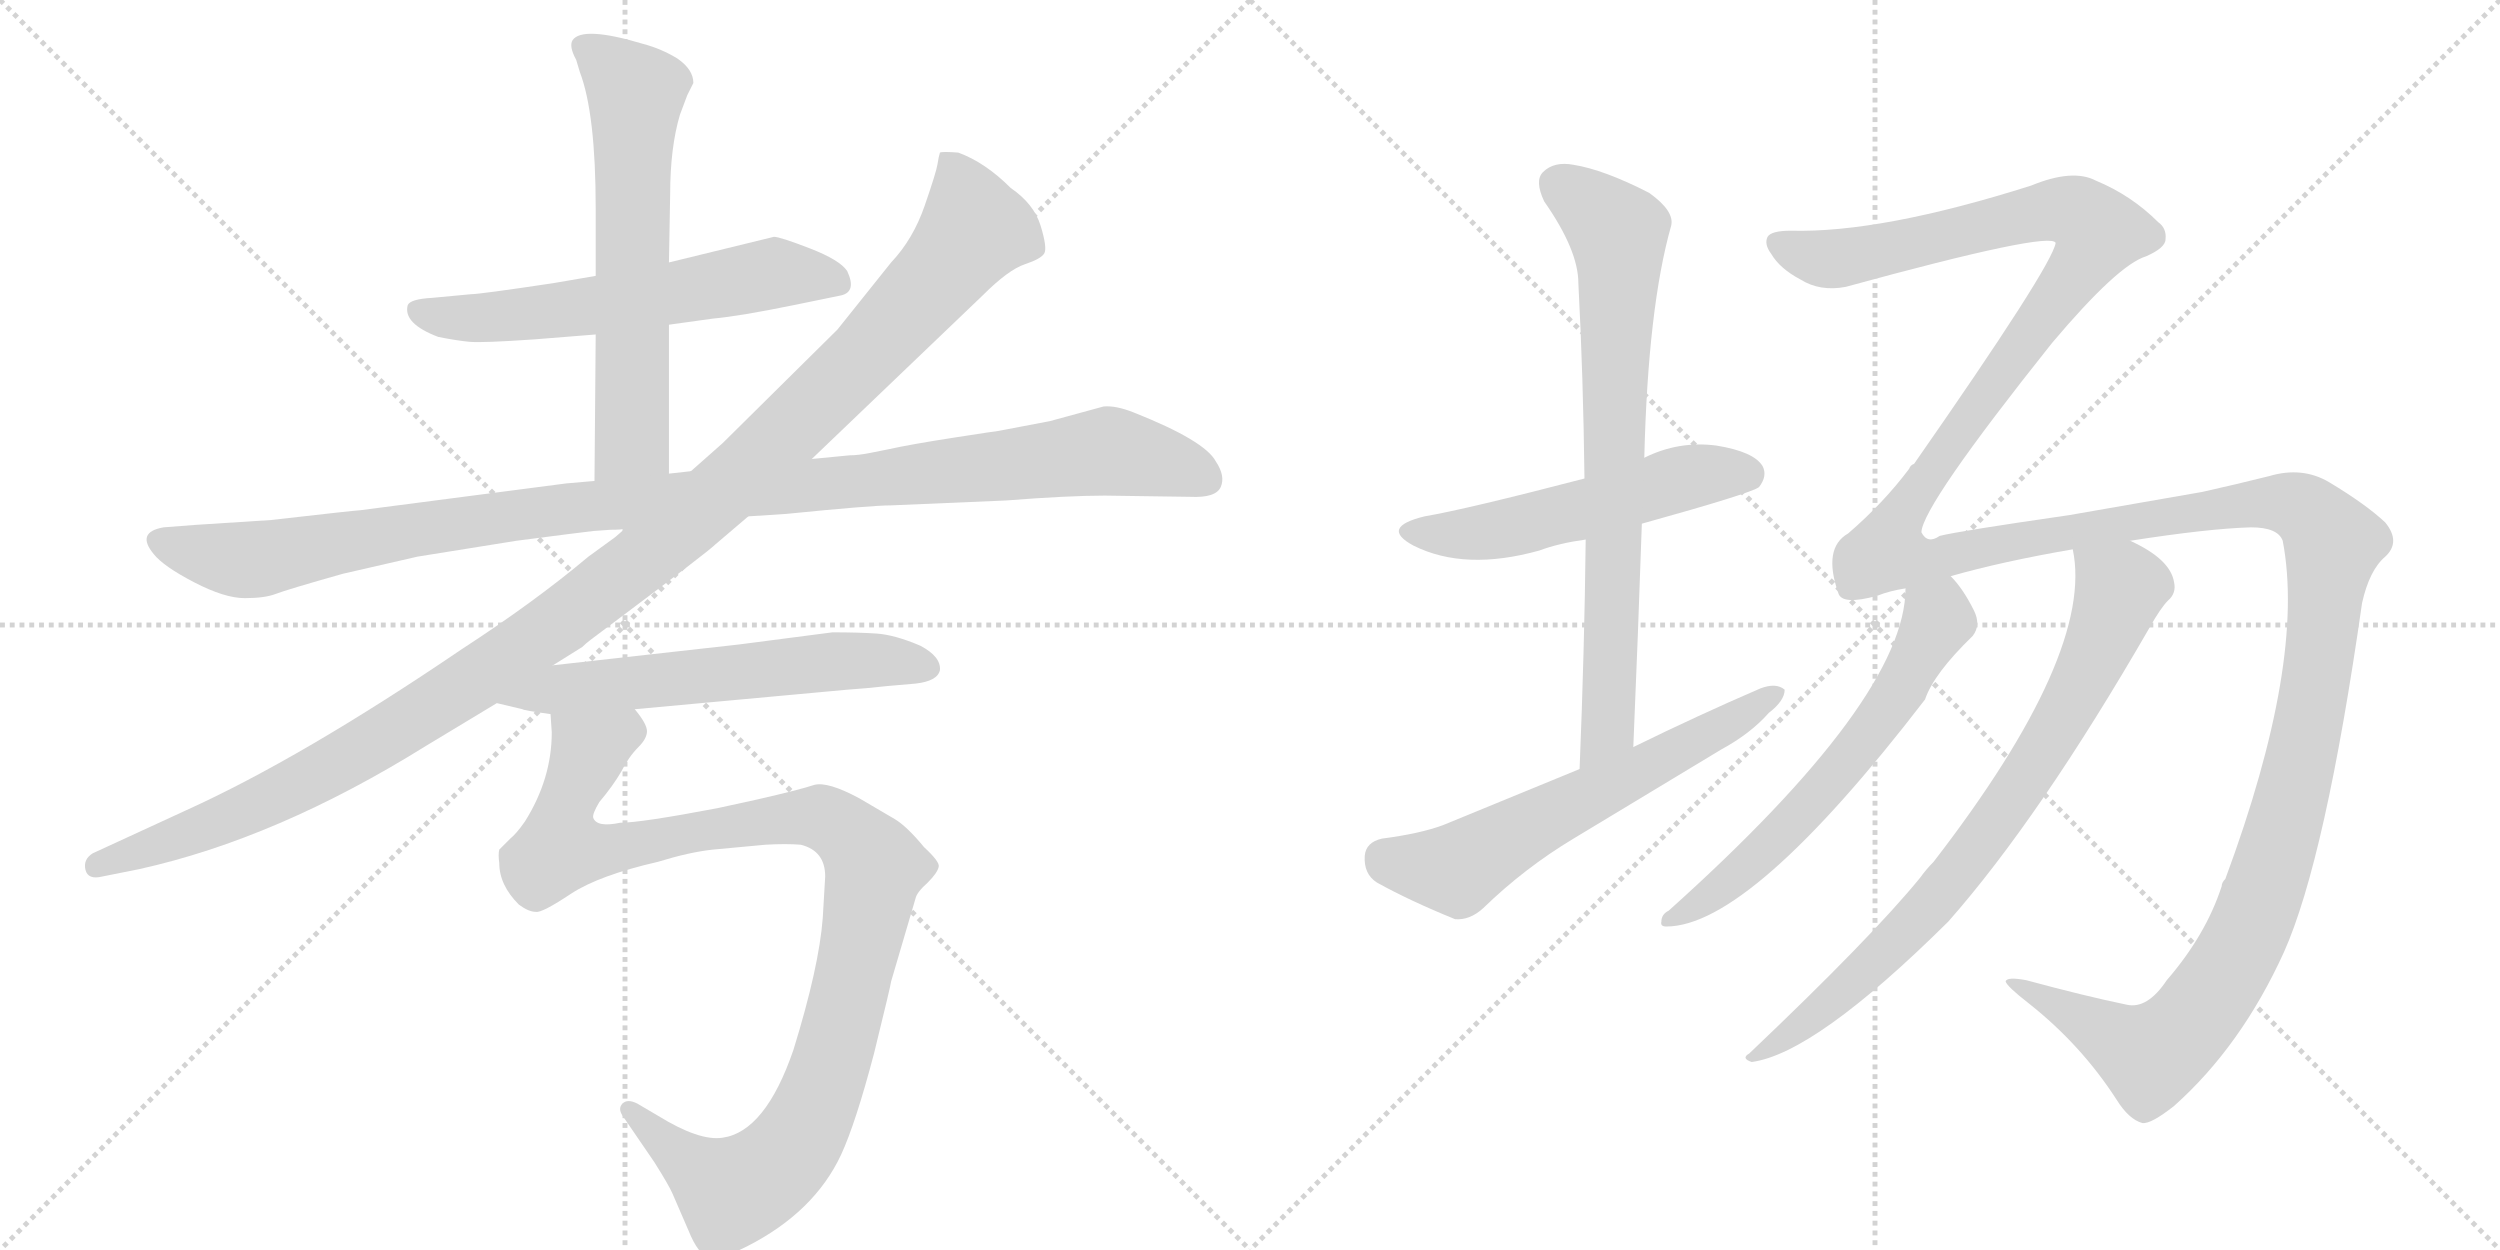 <svg version="1.1" viewBox="0 0 2048 1024" xmlns="http://www.w3.org/2000/svg">
  <g stroke="lightgray" stroke-dasharray="1,1" stroke-width="1" transform="scale(4, 4)">
    <line x1="0" y1="0" x2="256" y2="256"></line>
    <line x1="256" y1="0" x2="0" y2="256"></line>
    <line x1="128" y1="0" x2="128" y2="256"></line>
    <line x1="0" y1="128" x2="256" y2="128"></line>
    <line x1="256" y1="0" x2="512" y2="256"></line>
    <line x1="512" y1="0" x2="256" y2="256"></line>
    <line x1="384" y1="0" x2="384" y2="256"></line>
    <line x1="256" y1="128" x2="512" y2="128"></line>
  </g>
<g transform="scale(1, -1) translate(0, -850)">
   <style type="text/css">
    @keyframes keyframes0 {
      from {
       stroke: black;
       stroke-dashoffset: 606;
       stroke-width: 128;
       }
       66% {
       animation-timing-function: step-end;
       stroke: black;
       stroke-dashoffset: 0;
       stroke-width: 128;
       }
       to {
       stroke: black;
       stroke-width: 1024;
       }
       }
       #make-me-a-hanzi-animation-0 {
         animation: keyframes0 0.743s both;
         animation-delay: 0s;
         animation-timing-function: linear;
       }
    @keyframes keyframes1 {
      from {
       stroke: black;
       stroke-dashoffset: 635;
       stroke-width: 128;
       }
       67% {
       animation-timing-function: step-end;
       stroke: black;
       stroke-dashoffset: 0;
       stroke-width: 128;
       }
       to {
       stroke: black;
       stroke-width: 1024;
       }
       }
       #make-me-a-hanzi-animation-1 {
         animation: keyframes1 0.767s both;
         animation-delay: 0.743s;
         animation-timing-function: linear;
       }
    @keyframes keyframes2 {
      from {
       stroke: black;
       stroke-dashoffset: 1124;
       stroke-width: 128;
       }
       79% {
       animation-timing-function: step-end;
       stroke: black;
       stroke-dashoffset: 0;
       stroke-width: 128;
       }
       to {
       stroke: black;
       stroke-width: 1024;
       }
       }
       #make-me-a-hanzi-animation-2 {
         animation: keyframes2 1.165s both;
         animation-delay: 1.51s;
         animation-timing-function: linear;
       }
    @keyframes keyframes3 {
      from {
       stroke: black;
       stroke-dashoffset: 1214;
       stroke-width: 128;
       }
       80% {
       animation-timing-function: step-end;
       stroke: black;
       stroke-dashoffset: 0;
       stroke-width: 128;
       }
       to {
       stroke: black;
       stroke-width: 1024;
       }
       }
       #make-me-a-hanzi-animation-3 {
         animation: keyframes3 1.238s both;
         animation-delay: 2.675s;
         animation-timing-function: linear;
       }
    @keyframes keyframes4 {
      from {
       stroke: black;
       stroke-dashoffset: 605;
       stroke-width: 128;
       }
       66% {
       animation-timing-function: step-end;
       stroke: black;
       stroke-dashoffset: 0;
       stroke-width: 128;
       }
       to {
       stroke: black;
       stroke-width: 1024;
       }
       }
       #make-me-a-hanzi-animation-4 {
         animation: keyframes4 0.742s both;
         animation-delay: 3.913s;
         animation-timing-function: linear;
       }
    @keyframes keyframes5 {
      from {
       stroke: black;
       stroke-dashoffset: 1066;
       stroke-width: 128;
       }
       78% {
       animation-timing-function: step-end;
       stroke: black;
       stroke-dashoffset: 0;
       stroke-width: 128;
       }
       to {
       stroke: black;
       stroke-width: 1024;
       }
       }
       #make-me-a-hanzi-animation-5 {
         animation: keyframes5 1.118s both;
         animation-delay: 4.655s;
         animation-timing-function: linear;
       }
    @keyframes keyframes6 {
      from {
       stroke: black;
       stroke-dashoffset: 537;
       stroke-width: 128;
       }
       64% {
       animation-timing-function: step-end;
       stroke: black;
       stroke-dashoffset: 0;
       stroke-width: 128;
       }
       to {
       stroke: black;
       stroke-width: 1024;
       }
       }
       #make-me-a-hanzi-animation-6 {
         animation: keyframes6 0.687s both;
         animation-delay: 5.772s;
         animation-timing-function: linear;
       }
    @keyframes keyframes7 {
      from {
       stroke: black;
       stroke-dashoffset: 757;
       stroke-width: 128;
       }
       71% {
       animation-timing-function: step-end;
       stroke: black;
       stroke-dashoffset: 0;
       stroke-width: 128;
       }
       to {
       stroke: black;
       stroke-width: 1024;
       }
       }
       #make-me-a-hanzi-animation-7 {
         animation: keyframes7 0.866s both;
         animation-delay: 6.459s;
         animation-timing-function: linear;
       }
    @keyframes keyframes8 {
      from {
       stroke: black;
       stroke-dashoffset: 616;
       stroke-width: 128;
       }
       67% {
       animation-timing-function: step-end;
       stroke: black;
       stroke-dashoffset: 0;
       stroke-width: 128;
       }
       to {
       stroke: black;
       stroke-width: 1024;
       }
       }
       #make-me-a-hanzi-animation-8 {
         animation: keyframes8 0.751s both;
         animation-delay: 7.326s;
         animation-timing-function: linear;
       }
    @keyframes keyframes9 {
      from {
       stroke: black;
       stroke-dashoffset: 1815;
       stroke-width: 128;
       }
       86% {
       animation-timing-function: step-end;
       stroke: black;
       stroke-dashoffset: 0;
       stroke-width: 128;
       }
       to {
       stroke: black;
       stroke-width: 1024;
       }
       }
       #make-me-a-hanzi-animation-9 {
         animation: keyframes9 1.727s both;
         animation-delay: 8.077s;
         animation-timing-function: linear;
       }
    @keyframes keyframes10 {
      from {
       stroke: black;
       stroke-dashoffset: 619;
       stroke-width: 128;
       }
       67% {
       animation-timing-function: step-end;
       stroke: black;
       stroke-dashoffset: 0;
       stroke-width: 128;
       }
       to {
       stroke: black;
       stroke-width: 1024;
       }
       }
       #make-me-a-hanzi-animation-10 {
         animation: keyframes10 0.754s both;
         animation-delay: 9.804s;
         animation-timing-function: linear;
       }
    @keyframes keyframes11 {
      from {
       stroke: black;
       stroke-dashoffset: 791;
       stroke-width: 128;
       }
       72% {
       animation-timing-function: step-end;
       stroke: black;
       stroke-dashoffset: 0;
       stroke-width: 128;
       }
       to {
       stroke: black;
       stroke-width: 1024;
       }
       }
       #make-me-a-hanzi-animation-11 {
         animation: keyframes11 0.894s both;
         animation-delay: 10.558s;
         animation-timing-function: linear;
       }
</style>
<path d="M 548 584 L 584 589 Q 606 591 650 600 L 689 608 Q 702 611 694 628 Q 688 637 663.5 646.5 Q 639 656 634 656 L 548 635 L 488 624 L 453 618 Q 393 609 386 609 L 354 606 Q 336 605 334 600 Q 330 585 359 574 Q 374 571 384.5 570 Q 395 569 438 572 L 488 576 L 548 584 Z" fill="lightgray"></path> 
<path d="M 548 462 L 548 584 L 548 635 L 549 691 Q 549 729 557 756 L 563 772 L 568 782 Q 568 793 555 802 Q 542 810 527 814 Q 477 829 469 817 Q 466 812 472 801 L 475 791 Q 488 757 488 679 L 488 624 L 488 576 L 487 456 C 487 426 548 432 548 462 Z" fill="lightgray"></path> 
<path d="M 222 424 L 160 420 L 134 418 Q 111 414 126 396 Q 134 386 159 373 Q 184 360 200.5 360 Q 217 360 226 363.5 Q 235 367 281 380 Q 338 393 342 394 L 423 407 Q 477 414 486 415 L 500 416 Q 510 416 512 417 L 613 427 L 644 429 Q 714 436 730 436 L 824 440 Q 875 444 905 444 L 975 443 Q 996 442 1000 451 Q 1004 460 996 472 Q 987 489 929 512 Q 914 518 904 517 L 860 505 L 818 497 Q 817 497 781.5 491.5 Q 746 486 728 482 L 713 479 Q 703 477 696 477 L 665 474 L 566 464 L 548 462 L 487 456 L 464 454 L 295 432 Q 292 432 222 424 Z" fill="lightgray"></path> 
<path d="M 512 417 L 504 410 L 482 394 Q 438 357 378 318 Q 247 229 152 186 L 76 151 Q 68 146 70 137.5 Q 72 129 84 132 L 114 138 Q 227 163 349 239 L 407 274 L 453 305 L 477 320 Q 480 323 484 326 L 504 341 Q 580 398 586 404 L 613 427 L 665 474 L 805 608 Q 826 629 839.5 633.5 Q 853 638 855.5 642.5 Q 858 647 852.5 665 Q 847 683 828 696 Q 807 717 785 725 Q 772 726 770 725 Q 769 722 768 715.5 Q 767 709 757.5 681.5 Q 748 654 730 635 L 686 580 L 592 487 L 566 464 L 512 417 Z" fill="lightgray"></path> 
<path d="M 407 274 L 428 269 Q 429 268 451 265 L 520 269 L 694 285 Q 709 286 727 288 L 750 290 Q 768 292 770 301 Q 771 312 754 321 Q 733 330 718 331 Q 703 332 682 332 L 605 322 L 453 305 C 423 302 378 281 407 274 Z" fill="lightgray"></path> 
<path d="M 451 265 L 452 250 Q 452 212 430 177 Q 423 167 418 163 L 409 154 Q 408 150 409 143 Q 409 125 425 109 Q 433 103 439 103 Q 444 102 468 118 Q 491 133 539 144 Q 565 152 584 154 L 627 158 Q 644 159 656 158 Q 676 153 676 132 L 674 98 Q 671 58 650 -10 Q 627 -77 592 -82 Q 573 -85 539 -64 L 522 -54 Q 514 -50 510 -54 Q 506 -58 510 -64 L 536 -102 Q 548 -121 551 -128 L 564 -158 Q 572 -178 581 -180 Q 588 -183 612 -171 Q 667 -143 689 -96 Q 701 -70 716 -13 Q 730 44 730 46 L 750 114 Q 751 119 760 127 Q 768 135 769 140 Q 770 144 757 156 Q 743 173 733 179 L 704 196 Q 678 210 667 207 Q 655 203 620 195 L 588 188 Q 525 176 508 176 Q 489 172 486 180 Q 485 183 491 193 Q 502 206 509 218 Q 515 230 523 238 Q 530 245 530 251 Q 530 257 520 269 C 510 297 451 295 451 265 Z" fill="lightgray"></path> 
<path d="M 1345 421 Q 1435 446 1441 451 Q 1448 460 1444 468 Q 1437 480 1406 485 Q 1375 489 1347 475 L 1298 458 Q 1202 433 1167 427 Q 1130 418 1158 403 Q 1200 382 1261 399 Q 1277 405 1299 408 L 1345 421 Z" fill="lightgray"></path> 
<path d="M 1338 238 Q 1342 332 1345 421 L 1347 475 Q 1350 598 1369 665 Q 1372 677 1351 692 Q 1314 711 1289 715 Q 1273 718 1264 709 Q 1257 702 1265 685 Q 1293 645 1293 618 Q 1297 542 1298 458 L 1299 408 Q 1298 318 1294 220 C 1293 190 1337 208 1338 238 Z" fill="lightgray"></path> 
<path d="M 1294 220 L 1182 174 Q 1163 167 1132 163 Q 1119 160 1118 149 Q 1117 134 1128 127 Q 1155 112 1192 97 Q 1204 96 1215 106 Q 1249 139 1289 163 L 1410 236 Q 1434 249 1449 266 Q 1462 276 1462 285 Q 1455 291 1442 286 Q 1391 264 1338 238 L 1294 220 Z" fill="lightgray"></path> 
<path d="M 1775 47 Q 1759 23 1742 27 Q 1708 34 1660 47 Q 1644 50 1643 46 Q 1644 42 1662 28 Q 1705 -6 1734 -51 Q 1744 -67 1755 -70 Q 1762 -71 1781 -56 Q 1836 -7 1871 70 Q 1905 146 1935 356 Q 1941 383 1954 394 Q 1967 406 1954 422 Q 1938 437 1908 455 Q 1886 468 1859 460 Q 1831 453 1804 447 L 1695 428 Q 1605 415 1589 411 Q 1579 404 1574 414 Q 1575 436 1681 569 Q 1735 633 1758 640 Q 1774 647 1774 654 Q 1775 663 1768 668 Q 1746 690 1717 702 Q 1698 712 1664 698 Q 1541 659 1467 661 Q 1451 661 1448 656 Q 1445 650 1451 642 Q 1458 630 1475 621 Q 1491 611 1512 615 Q 1680 661 1684 651 Q 1681 632 1568 470 Q 1565 469 1564 466 Q 1543 438 1514 413 Q 1493 401 1506 364 Q 1509 354 1538 362 Q 1548 366 1561 368 L 1598 378 Q 1640 390 1698 400 L 1745 407 Q 1809 417 1844 418 Q 1866 418 1870 407 Q 1889 308 1823 130 Q 1820 127 1820 124 Q 1807 84 1775 47 Z" fill="lightgray"></path> 
<path d="M 1561 368 Q 1561 278 1367 104 Q 1361 101 1361 95 Q 1360 91 1365 91 Q 1434 91 1577 277 Q 1584 298 1616 329 Q 1623 338 1617 350 Q 1608 368 1598 378 C 1579 401 1563 398 1561 368 Z" fill="lightgray"></path> 
<path d="M 1698 400 Q 1716 315 1584 144 Q 1578 138 1573 131 Q 1533 82 1433 -13 Q 1426 -17 1435 -20 Q 1487 -13 1596 95 Q 1671 180 1761 336 Q 1770 352 1776 358 Q 1783 364 1781 373 Q 1778 392 1745 407 C 1719 421 1694 430 1698 400 Z" fill="lightgray"></path> 
      <clipPath id="make-me-a-hanzi-clip-0">
      <path d="M 548 584 L 584 589 Q 606 591 650 600 L 689 608 Q 702 611 694 628 Q 688 637 663.5 646.5 Q 639 656 634 656 L 548 635 L 488 624 L 453 618 Q 393 609 386 609 L 354 606 Q 336 605 334 600 Q 330 585 359 574 Q 374 571 384.5 570 Q 395 569 438 572 L 488 576 L 548 584 Z" fill="lightgray"></path>
      </clipPath>
      <path clip-path="url(#make-me-a-hanzi-clip-0)" d="M 341 596 L 369 589 L 455 595 L 645 627 L 686 619 " fill="none" id="make-me-a-hanzi-animation-0" stroke-dasharray="478 956" stroke-linecap="round"></path>

      <clipPath id="make-me-a-hanzi-clip-1">
      <path d="M 548 462 L 548 584 L 548 635 L 549 691 Q 549 729 557 756 L 563 772 L 568 782 Q 568 793 555 802 Q 542 810 527 814 Q 477 829 469 817 Q 466 812 472 801 L 475 791 Q 488 757 488 679 L 488 624 L 488 576 L 487 456 C 487 426 548 432 548 462 Z" fill="lightgray"></path>
      </clipPath>
      <path clip-path="url(#make-me-a-hanzi-clip-1)" d="M 476 813 L 521 773 L 518 490 L 494 463 " fill="none" id="make-me-a-hanzi-animation-1" stroke-dasharray="507 1014" stroke-linecap="round"></path>

      <clipPath id="make-me-a-hanzi-clip-2">
      <path d="M 222 424 L 160 420 L 134 418 Q 111 414 126 396 Q 134 386 159 373 Q 184 360 200.5 360 Q 217 360 226 363.5 Q 235 367 281 380 Q 338 393 342 394 L 423 407 Q 477 414 486 415 L 500 416 Q 510 416 512 417 L 613 427 L 644 429 Q 714 436 730 436 L 824 440 Q 875 444 905 444 L 975 443 Q 996 442 1000 451 Q 1004 460 996 472 Q 987 489 929 512 Q 914 518 904 517 L 860 505 L 818 497 Q 817 497 781.5 491.5 Q 746 486 728 482 L 713 479 Q 703 477 696 477 L 665 474 L 566 464 L 548 462 L 487 456 L 464 454 L 295 432 Q 292 432 222 424 Z" fill="lightgray"></path>
      </clipPath>
      <path clip-path="url(#make-me-a-hanzi-clip-2)" d="M 132 406 L 206 391 L 459 433 L 906 481 L 962 469 L 989 457 " fill="none" id="make-me-a-hanzi-animation-2" stroke-dasharray="996 1992" stroke-linecap="round"></path>

      <clipPath id="make-me-a-hanzi-clip-3">
      <path d="M 512 417 L 504 410 L 482 394 Q 438 357 378 318 Q 247 229 152 186 L 76 151 Q 68 146 70 137.5 Q 72 129 84 132 L 114 138 Q 227 163 349 239 L 407 274 L 453 305 L 477 320 Q 480 323 484 326 L 504 341 Q 580 398 586 404 L 613 427 L 665 474 L 805 608 Q 826 629 839.5 633.5 Q 853 638 855.5 642.5 Q 858 647 852.5 665 Q 847 683 828 696 Q 807 717 785 725 Q 772 726 770 725 Q 769 722 768 715.5 Q 767 709 757.5 681.5 Q 748 654 730 635 L 686 580 L 592 487 L 566 464 L 512 417 Z" fill="lightgray"></path>
      </clipPath>
      <path clip-path="url(#make-me-a-hanzi-clip-3)" d="M 778 718 L 796 672 L 796 659 L 785 643 L 703 553 L 562 421 L 457 339 L 314 246 L 186 179 L 80 141 " fill="none" id="make-me-a-hanzi-animation-3" stroke-dasharray="1086 2172" stroke-linecap="round"></path>

      <clipPath id="make-me-a-hanzi-clip-4">
      <path d="M 407 274 L 428 269 Q 429 268 451 265 L 520 269 L 694 285 Q 709 286 727 288 L 750 290 Q 768 292 770 301 Q 771 312 754 321 Q 733 330 718 331 Q 703 332 682 332 L 605 322 L 453 305 C 423 302 378 281 407 274 Z" fill="lightgray"></path>
      </clipPath>
      <path clip-path="url(#make-me-a-hanzi-clip-4)" d="M 413 277 L 463 287 L 688 309 L 760 303 " fill="none" id="make-me-a-hanzi-animation-4" stroke-dasharray="477 954" stroke-linecap="round"></path>

      <clipPath id="make-me-a-hanzi-clip-5">
      <path d="M 451 265 L 452 250 Q 452 212 430 177 Q 423 167 418 163 L 409 154 Q 408 150 409 143 Q 409 125 425 109 Q 433 103 439 103 Q 444 102 468 118 Q 491 133 539 144 Q 565 152 584 154 L 627 158 Q 644 159 656 158 Q 676 153 676 132 L 674 98 Q 671 58 650 -10 Q 627 -77 592 -82 Q 573 -85 539 -64 L 522 -54 Q 514 -50 510 -54 Q 506 -58 510 -64 L 536 -102 Q 548 -121 551 -128 L 564 -158 Q 572 -178 581 -180 Q 588 -183 612 -171 Q 667 -143 689 -96 Q 701 -70 716 -13 Q 730 44 730 46 L 750 114 Q 751 119 760 127 Q 768 135 769 140 Q 770 144 757 156 Q 743 173 733 179 L 704 196 Q 678 210 667 207 Q 655 203 620 195 L 588 188 Q 525 176 508 176 Q 489 172 486 180 Q 485 183 491 193 Q 502 206 509 218 Q 515 230 523 238 Q 530 245 530 251 Q 530 257 520 269 C 510 297 451 295 451 265 Z" fill="lightgray"></path>
      </clipPath>
      <path clip-path="url(#make-me-a-hanzi-clip-5)" d="M 514 257 L 482 235 L 463 189 L 459 155 L 490 152 L 581 172 L 668 181 L 685 175 L 717 139 L 683 -14 L 662 -69 L 639 -102 L 598 -126 L 516 -59 " fill="none" id="make-me-a-hanzi-animation-5" stroke-dasharray="938 1876" stroke-linecap="round"></path>

      <clipPath id="make-me-a-hanzi-clip-6">
      <path d="M 1345 421 Q 1435 446 1441 451 Q 1448 460 1444 468 Q 1437 480 1406 485 Q 1375 489 1347 475 L 1298 458 Q 1202 433 1167 427 Q 1130 418 1158 403 Q 1200 382 1261 399 Q 1277 405 1299 408 L 1345 421 Z" fill="lightgray"></path>
      </clipPath>
      <path clip-path="url(#make-me-a-hanzi-clip-6)" d="M 1159 416 L 1232 416 L 1386 460 L 1434 460 " fill="none" id="make-me-a-hanzi-animation-6" stroke-dasharray="409 818" stroke-linecap="round"></path>

      <clipPath id="make-me-a-hanzi-clip-7">
      <path d="M 1338 238 Q 1342 332 1345 421 L 1347 475 Q 1350 598 1369 665 Q 1372 677 1351 692 Q 1314 711 1289 715 Q 1273 718 1264 709 Q 1257 702 1265 685 Q 1293 645 1293 618 Q 1297 542 1298 458 L 1299 408 Q 1298 318 1294 220 C 1293 190 1337 208 1338 238 Z" fill="lightgray"></path>
      </clipPath>
      <path clip-path="url(#make-me-a-hanzi-clip-7)" d="M 1276 699 L 1316 670 L 1326 656 L 1317 253 L 1299 228 " fill="none" id="make-me-a-hanzi-animation-7" stroke-dasharray="629 1258" stroke-linecap="round"></path>

      <clipPath id="make-me-a-hanzi-clip-8">
      <path d="M 1294 220 L 1182 174 Q 1163 167 1132 163 Q 1119 160 1118 149 Q 1117 134 1128 127 Q 1155 112 1192 97 Q 1204 96 1215 106 Q 1249 139 1289 163 L 1410 236 Q 1434 249 1449 266 Q 1462 276 1462 285 Q 1455 291 1442 286 Q 1391 264 1338 238 L 1294 220 Z" fill="lightgray"></path>
      </clipPath>
      <path clip-path="url(#make-me-a-hanzi-clip-8)" d="M 1134 148 L 1194 138 L 1456 282 " fill="none" id="make-me-a-hanzi-animation-8" stroke-dasharray="488 976" stroke-linecap="round"></path>

      <clipPath id="make-me-a-hanzi-clip-9">
      <path d="M 1775 47 Q 1759 23 1742 27 Q 1708 34 1660 47 Q 1644 50 1643 46 Q 1644 42 1662 28 Q 1705 -6 1734 -51 Q 1744 -67 1755 -70 Q 1762 -71 1781 -56 Q 1836 -7 1871 70 Q 1905 146 1935 356 Q 1941 383 1954 394 Q 1967 406 1954 422 Q 1938 437 1908 455 Q 1886 468 1859 460 Q 1831 453 1804 447 L 1695 428 Q 1605 415 1589 411 Q 1579 404 1574 414 Q 1575 436 1681 569 Q 1735 633 1758 640 Q 1774 647 1774 654 Q 1775 663 1768 668 Q 1746 690 1717 702 Q 1698 712 1664 698 Q 1541 659 1467 661 Q 1451 661 1448 656 Q 1445 650 1451 642 Q 1458 630 1475 621 Q 1491 611 1512 615 Q 1680 661 1684 651 Q 1681 632 1568 470 Q 1565 469 1564 466 Q 1543 438 1514 413 Q 1493 401 1506 364 Q 1509 354 1538 362 Q 1548 366 1561 368 L 1598 378 Q 1640 390 1698 400 L 1745 407 Q 1809 417 1844 418 Q 1866 418 1870 407 Q 1889 308 1823 130 Q 1820 127 1820 124 Q 1807 84 1775 47 Z" fill="lightgray"></path>
      </clipPath>
      <path clip-path="url(#make-me-a-hanzi-clip-9)" d="M 1456 650 L 1478 641 L 1521 639 L 1682 678 L 1702 675 L 1720 660 L 1660 568 L 1586 474 L 1555 425 L 1549 396 L 1587 393 L 1662 410 L 1870 438 L 1898 424 L 1911 405 L 1894 269 L 1871 172 L 1842 87 L 1806 27 L 1762 -15 L 1647 44 " fill="none" id="make-me-a-hanzi-animation-9" stroke-dasharray="1687 3374" stroke-linecap="round"></path>

      <clipPath id="make-me-a-hanzi-clip-10">
      <path d="M 1561 368 Q 1561 278 1367 104 Q 1361 101 1361 95 Q 1360 91 1365 91 Q 1434 91 1577 277 Q 1584 298 1616 329 Q 1623 338 1617 350 Q 1608 368 1598 378 C 1579 401 1563 398 1561 368 Z" fill="lightgray"></path>
      </clipPath>
      <path clip-path="url(#make-me-a-hanzi-clip-10)" d="M 1569 363 L 1587 347 L 1586 339 L 1526 240 L 1426 136 L 1367 97 " fill="none" id="make-me-a-hanzi-animation-10" stroke-dasharray="491 982" stroke-linecap="round"></path>

      <clipPath id="make-me-a-hanzi-clip-11">
      <path d="M 1698 400 Q 1716 315 1584 144 Q 1578 138 1573 131 Q 1533 82 1433 -13 Q 1426 -17 1435 -20 Q 1487 -13 1596 95 Q 1671 180 1761 336 Q 1770 352 1776 358 Q 1783 364 1781 373 Q 1778 392 1745 407 C 1719 421 1694 430 1698 400 Z" fill="lightgray"></path>
      </clipPath>
      <path clip-path="url(#make-me-a-hanzi-clip-11)" d="M 1707 396 L 1737 368 L 1715 310 L 1666 222 L 1560 84 L 1482 15 L 1438 -15 " fill="none" id="make-me-a-hanzi-animation-11" stroke-dasharray="663 1326" stroke-linecap="round"></path>

</g>
</svg>
